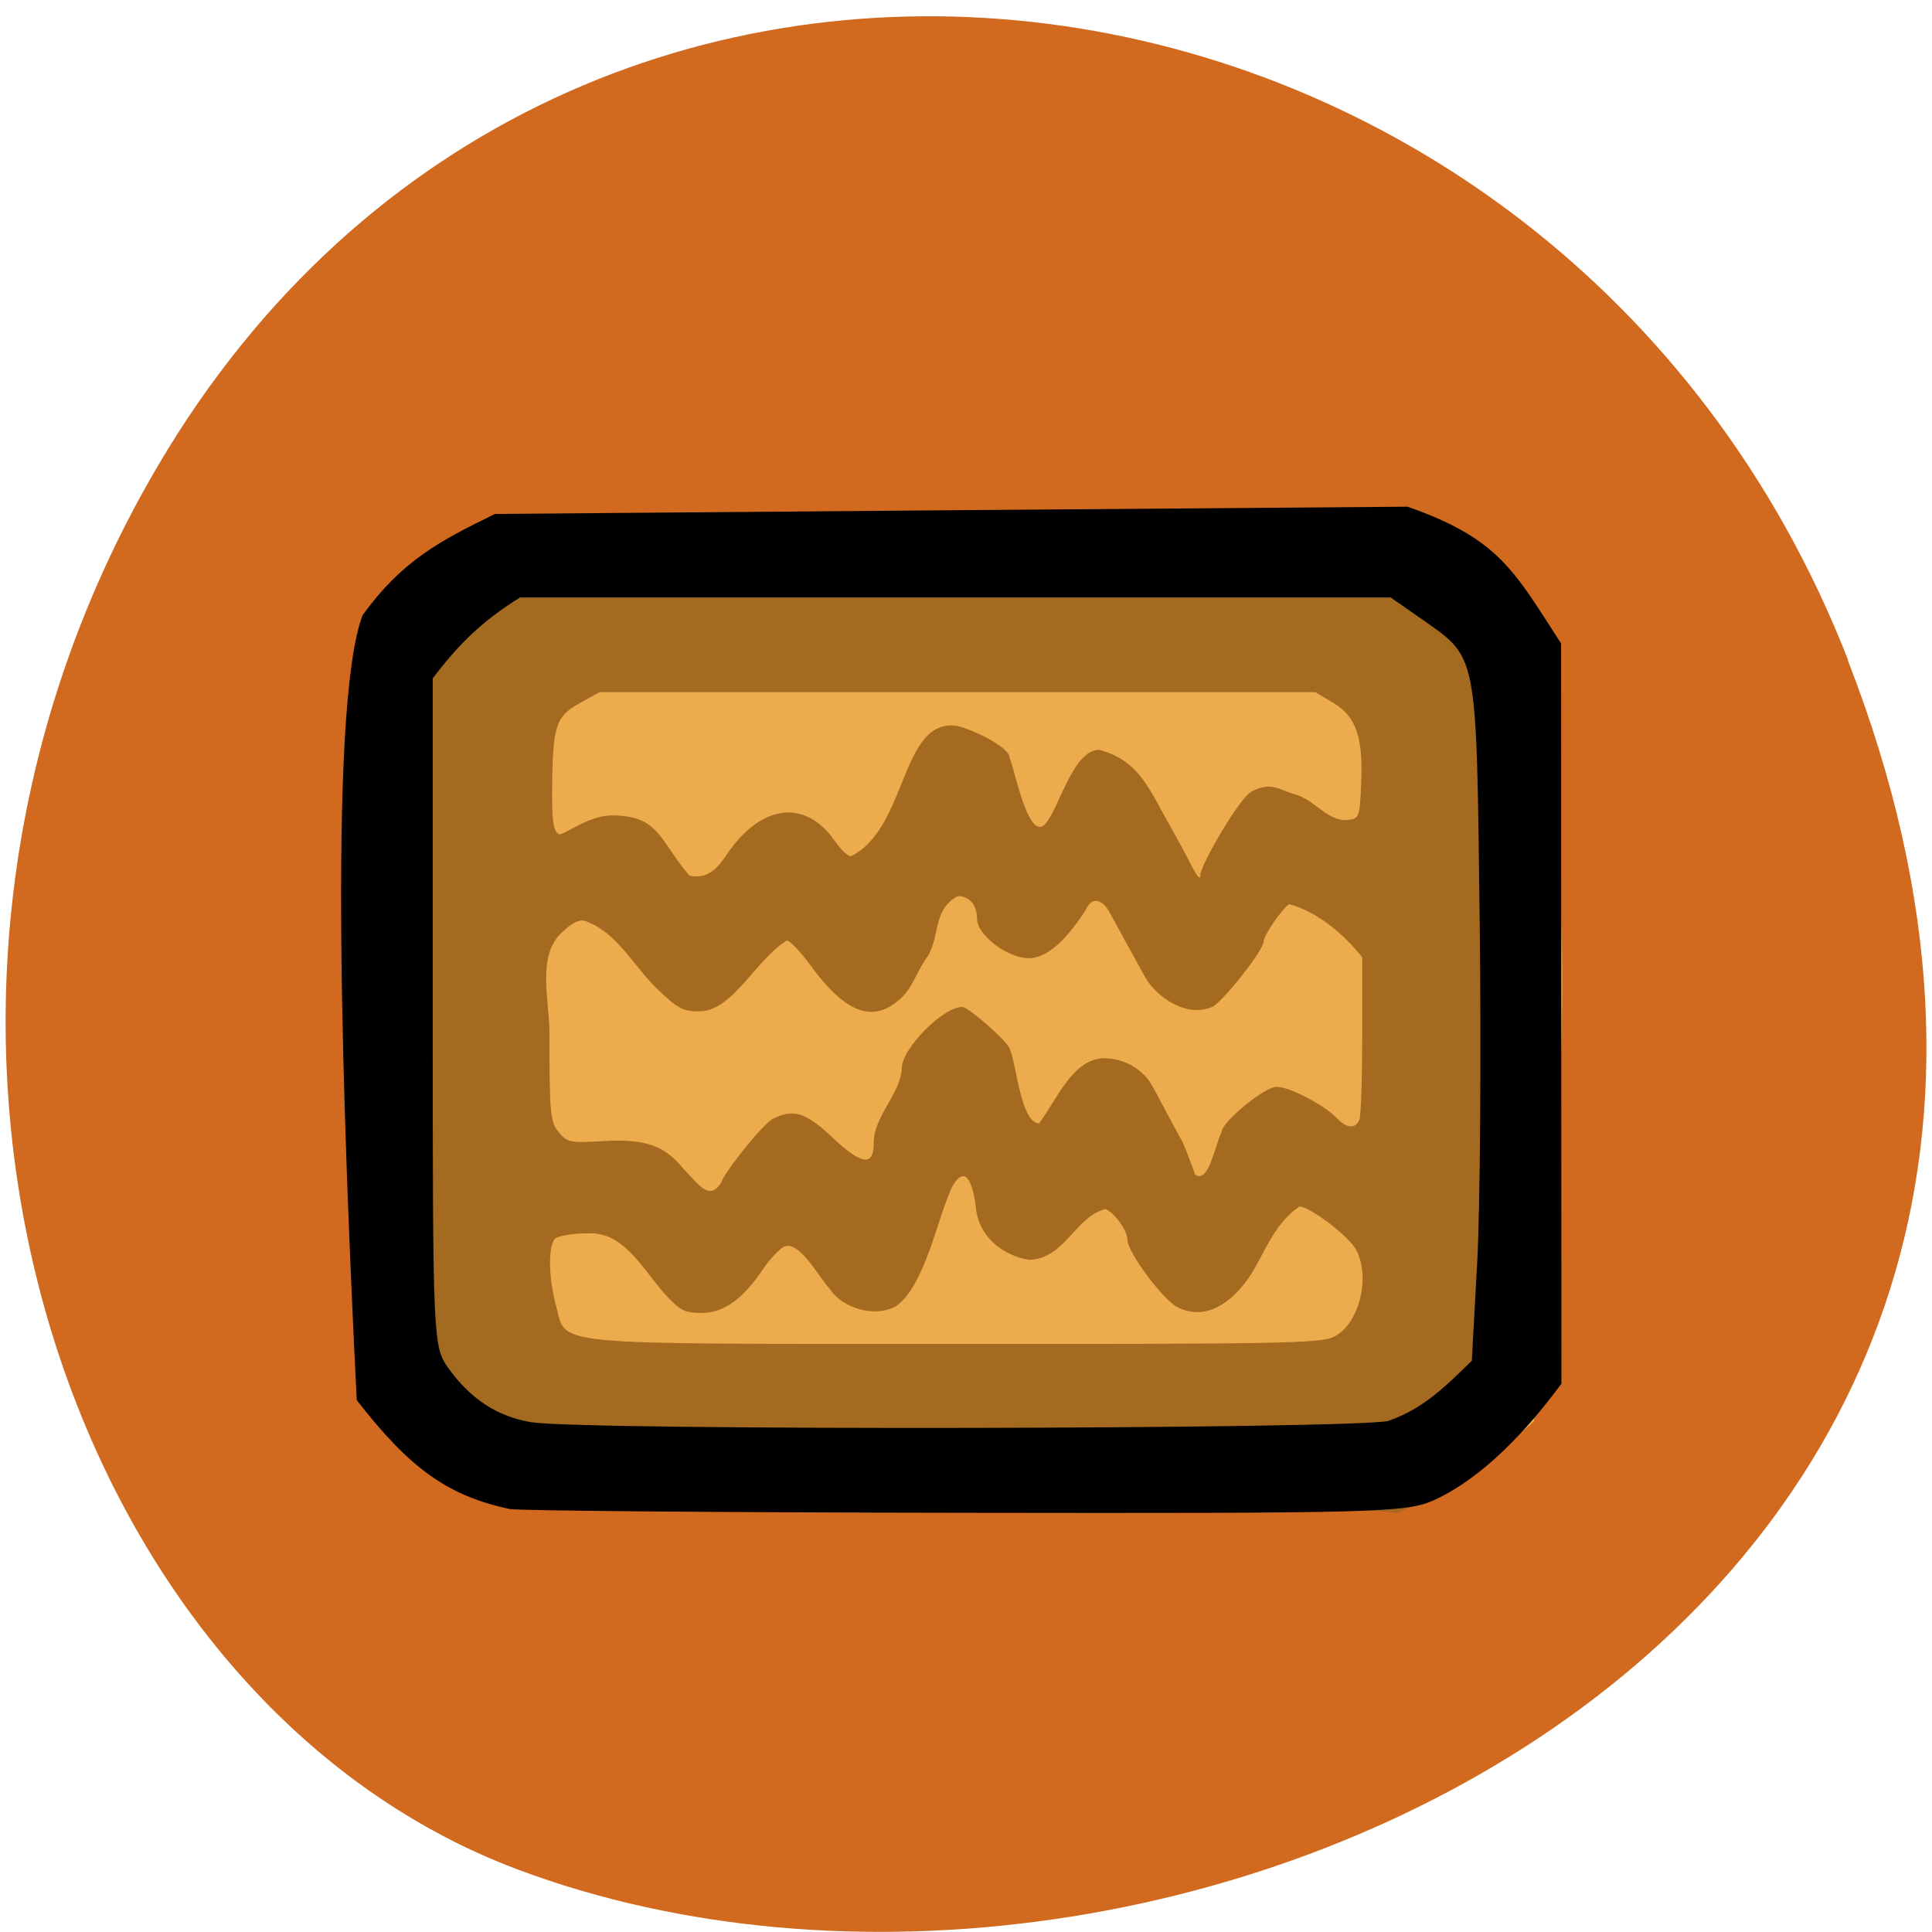 <svg xmlns="http://www.w3.org/2000/svg" viewBox="0 0 48 48"><path d="m 45.906 16.398 c 9.316 23.891 -16.789 36.14 -33.04 30.05 c -11.344 -4.25 -16.996 -21.19 -8.941 -34.879 c 10.168 -17.277 34.801 -13.602 41.988 4.824" fill="#d1691e"/><path d="m 9.172 34.602 c -0.844 -5.707 -0.629 -18.844 3.223 -21.16 c 7.367 -0.246 17.945 0.125 23.98 0.445 c 3.531 4.883 2.379 13.766 1.734 21.426 c -1.953 1.918 -9.05 2.188 -13.664 2.164 c -7.301 -0.023 -12.648 -0.328 -15.273 -2.879" fill="#ecac4d"/><path d="m 12.602 37.473 c -3.969 -2.504 -3.758 -18.949 -1.098 -23.2 c 8.152 0.34 15.629 -1.016 23.488 -1.016 c 1.715 0.738 2.215 2.094 3.145 3.188 c -0.234 6.277 0.34 9.105 0.125 18.383 c -1.016 1.496 -2.086 2.113 -3.547 2.754 c -7.652 -0.633 -14.949 0.043 -22.11 -0.109 m 20.523 -4.254 c 0.633 -0.297 0.938 -1.488 0.559 -2.18 c -0.184 -0.332 -1.145 -1.063 -1.402 -1.063 c -0.68 0.453 -0.902 1.277 -1.301 1.828 c -0.531 0.727 -1.152 0.965 -1.73 0.672 c -0.371 -0.191 -1.246 -1.371 -1.246 -1.684 c 0 -0.223 -0.324 -0.672 -0.547 -0.754 c -0.766 0.207 -1 1.23 -1.887 1.262 c -0.648 -0.102 -1.23 -0.551 -1.324 -1.25 c -0.055 -0.551 -0.238 -1.211 -0.598 -0.555 c -0.367 0.773 -0.668 2.445 -1.391 2.957 c -0.543 0.301 -1.348 0.039 -1.652 -0.438 c -0.27 -0.289 -0.762 -1.219 -1.129 -1.039 c -0.125 0.063 -0.359 0.313 -0.523 0.555 c -0.496 0.746 -0.977 1.086 -1.523 1.09 c -0.426 0 -0.535 -0.055 -0.934 -0.488 c -0.641 -0.77 -1.035 -1.492 -1.844 -1.492 c -0.406 0 -0.785 0.059 -0.863 0.133 c -0.18 0.168 -0.168 0.984 0.023 1.672 c 0.277 1 -0.375 0.941 9.945 0.945 c 7.98 0.004 9.04 -0.016 9.367 -0.172 m -15.211 -3.828 c 0 -0.145 1 -1.453 1.301 -1.602 c 0.504 -0.246 0.805 -0.148 1.473 0.48 c 0.703 0.668 1.016 0.715 1.016 0.152 c -0.012 -0.688 0.664 -1.223 0.699 -1.887 c 0 -0.48 1.023 -1.516 1.496 -1.516 c 0.164 0 1.188 0.906 1.188 1.055 c 0.164 0.363 0.27 1.82 0.723 1.84 c 0.449 -0.594 0.824 -1.59 1.602 -1.621 c 0.52 0 0.992 0.273 1.227 0.711 c 0.391 0.73 0.57 1.07 0.711 1.32 c 0.086 0.152 0.297 0.742 0.34 0.863 c 0.336 0.219 0.477 -0.676 0.652 -1.051 c 0 -0.25 1.07 -1.133 1.371 -1.133 c 0.316 0 1.176 0.445 1.488 0.77 c 0.254 0.266 0.473 0.285 0.57 0.047 c 0.039 -0.098 0.07 -1.043 0.07 -2.105 v -1.93 c -0.461 -0.582 -1.133 -1.141 -1.816 -1.32 c -0.191 0.133 -0.633 0.777 -0.633 0.93 c 0 0.211 -1 1.48 -1.273 1.621 c -0.637 0.281 -1.383 -0.234 -1.672 -0.738 c -0.301 -0.551 -0.648 -1.172 -0.879 -1.602 c -0.195 -0.367 -0.465 -0.391 -0.602 -0.055 c -0.324 0.488 -0.836 1.18 -1.406 1.188 c -0.531 0 -1.289 -0.578 -1.289 -0.98 c 0 -0.344 -0.188 -0.563 -0.48 -0.563 c -0.66 0.352 -0.418 1.094 -0.801 1.57 c -0.219 0.332 -0.336 0.707 -0.594 0.953 c -0.691 0.652 -1.383 0.406 -2.27 -0.813 c -0.246 -0.336 -0.508 -0.609 -0.582 -0.609 c -0.773 0.48 -1.344 1.758 -2.172 1.762 c -0.41 0 -0.539 -0.07 -1.055 -0.566 c -0.582 -0.566 -0.992 -1.395 -1.77 -1.676 c -0.148 -0.051 -0.32 0.031 -0.555 0.25 c -0.68 0.574 -0.344 1.707 -0.344 2.52 c 0 2.02 0.02 2.223 0.23 2.473 c 0.215 0.258 0.277 0.27 1.105 0.223 c 1.035 -0.063 1.527 0.105 2 0.695 c 0.418 0.441 0.648 0.773 0.926 0.344 m 0.176 -8.207 c 0.844 -1.211 1.93 -1.332 2.652 -0.289 c 0.145 0.207 0.324 0.379 0.398 0.379 c 1.414 -0.684 1.23 -3.449 2.641 -3.238 c 0.359 0.082 1.305 0.516 1.305 0.793 c 0.129 0.297 0.496 2.234 0.93 1.586 c 0.34 -0.469 0.668 -1.773 1.289 -1.785 c 0.98 0.246 1.262 0.996 1.695 1.762 c 0.086 0.152 0.246 0.438 0.352 0.633 c 0.184 0.332 0.469 0.965 0.469 0.723 c 0 -0.246 0.98 -1.934 1.273 -2.078 c 0.496 -0.27 0.699 -0.035 1.074 0.063 c 0.477 0.121 0.82 0.68 1.305 0.641 c 0.301 -0.035 0.309 -0.055 0.348 -0.918 c 0.047 -1.156 -0.129 -1.656 -0.699 -1.996 l -0.441 -0.262 h -17.785 l -0.492 0.273 c -0.59 0.328 -0.668 0.555 -0.684 2.07 c -0.008 0.848 0.027 1.102 0.164 1.184 c 0.098 0.059 0.719 -0.469 1.32 -0.465 c 1.172 0 1.164 0.594 1.926 1.496 c 0.527 0.113 0.773 -0.301 0.961 -0.57" fill="#a36a20"/><path d="m 12.664 37.492 c -1.539 -0.332 -2.477 -1 -3.801 -2.707 c -0.332 -6.676 -0.738 -17.18 0.145 -19.5 c 0.977 -1.352 1.914 -1.844 3.289 -2.516 l 11.02 -0.09 l 11.652 -0.09 c 2.281 0.797 2.652 1.602 3.816 3.398 l 0.008 18.391 c -0.848 1.148 -1.945 2.336 -3.176 2.898 c -0.695 0.305 -1.41 0.324 -11.664 0.309 c -6.01 -0.008 -11.09 -0.051 -11.289 -0.094 m 21.844 -2.195 c 0.879 -0.309 1.422 -0.871 2.059 -1.488 l 0.133 -2.426 c 0.074 -1.332 0.102 -5.152 0.063 -8.484 c -0.086 -6.789 -0.035 -6.527 -1.461 -7.531 l -0.75 -0.523 h -21.633 c -0.961 0.598 -1.531 1.172 -2.168 2.01 v 8.297 c 0 8.141 0.008 8.301 0.383 8.832 c 0.551 0.773 1.227 1.215 2.07 1.352 c 1.32 0.211 20.512 0.176 21.305 -0.035"/></svg>